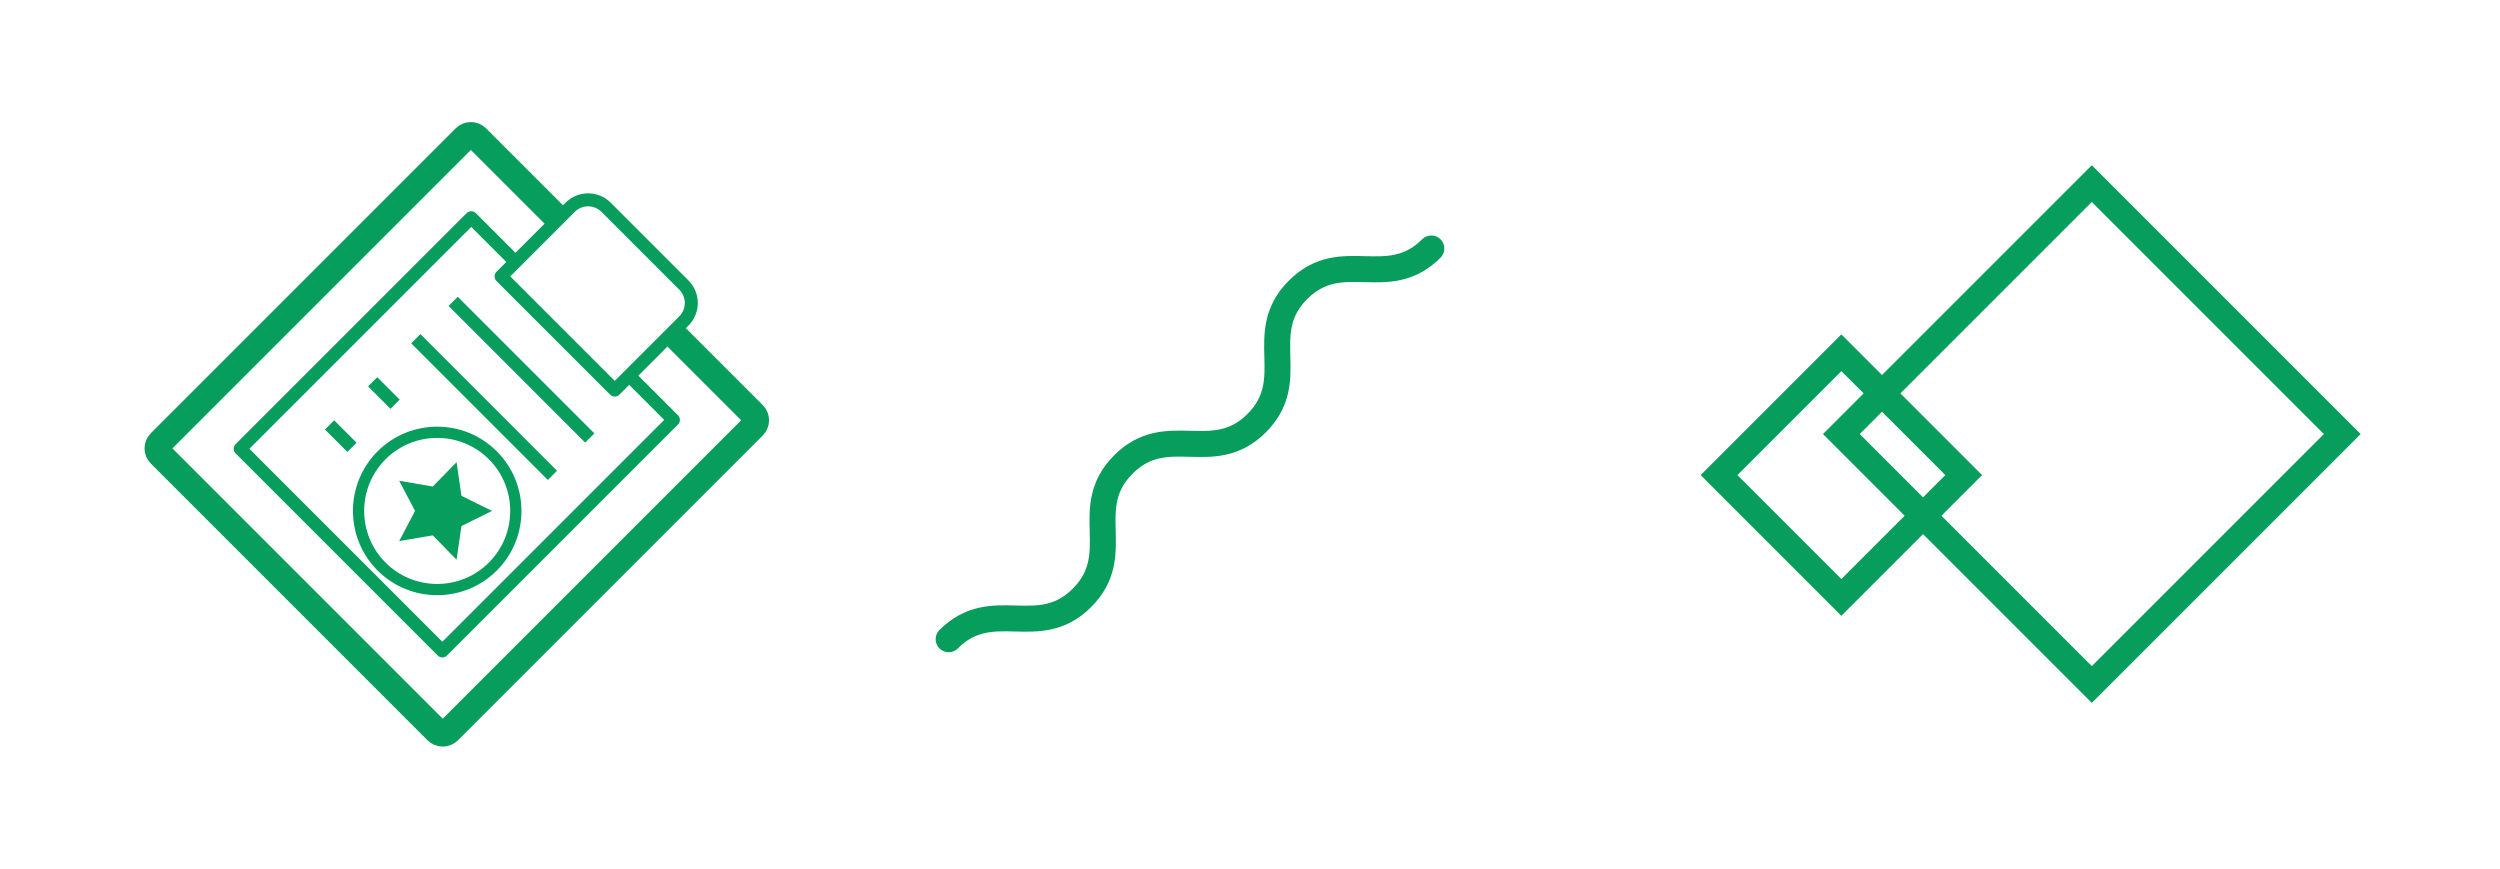 <?xml version="1.0" encoding="utf-8"?>
<!-- Generator: Adobe Illustrator 17.0.0, SVG Export Plug-In . SVG Version: 6.00 Build 0)  -->
<!DOCTYPE svg PUBLIC "-//W3C//DTD SVG 1.1//EN" "http://www.w3.org/Graphics/SVG/1.1/DTD/svg11.dtd">
<svg version="1.1" id="图层_1" xmlns="http://www.w3.org/2000/svg" xmlns:xlink="http://www.w3.org/1999/xlink" x="0px" y="0px"
	 width="236px" height="82px" viewBox="0 0 236 82" enable-background="new 0 0 236 82" xml:space="preserve">
<g>
	<g>
		<path fill="none" stroke="#079D5C" stroke-width="2.455" stroke-miterlimit="10" d="M63.442,31.412l7.696,7.696
			c0.311,0.311,0.311,0.819,0,1.13L42.359,69.017c-0.311,0.311-0.819,0.311-1.13,0L15.105,42.892c-0.311-0.311-0.311-0.819,0-1.13
			l28.779-28.779c0.311-0.311,0.819-0.311,1.13,0l7.696,7.696"/>
		<polyline fill="none" stroke="#079D5C" stroke-width="1.228" stroke-linejoin="round" stroke-miterlimit="10" points="
			59.393,35.461 63.568,39.636 41.757,61.447 22.674,42.364 44.485,20.553 48.66,24.728 		"/>
		<path fill="none" stroke="#079D5C" stroke-width="1.228" stroke-linejoin="round" stroke-miterlimit="10" d="M64.556,26.909
			l-7.343-7.343c-0.936-0.936-2.453-0.936-3.389,0l-0.235,0.235L53.4,19.989l-6.1,6.1l10.732,10.732l6.1-6.1l0.188-0.188
			l0.235-0.235C65.492,29.362,65.492,27.845,64.556,26.909z"/>
		<g>
			<path fill="#079D5C" d="M35.645,53.859c-3.103-3.103-3.103-8.151,0-11.254c3.103-3.103,8.151-3.103,11.254,0
				c3.103,3.103,3.103,8.151,0,11.254C43.795,56.961,38.747,56.961,35.645,53.859z M46.148,43.355c-2.689-2.689-7.064-2.689-9.753,0
				c-2.689,2.689-2.689,7.064,0,9.753c2.689,2.689,7.064,2.689,9.753,0C48.837,50.419,48.837,46.044,46.148,43.355z"/>
			<polygon fill="#079D5C" points="46.447,48.232 43.562,49.655 43.099,52.839 40.854,50.535 37.683,51.079 39.18,48.232 
				37.683,45.384 40.854,45.928 43.099,43.625 43.562,46.808 			"/>
		</g>
		
			<line fill="none" stroke="#079D5C" stroke-width="1.228" stroke-linejoin="round" stroke-miterlimit="10" x1="42.776" y1="28.446" x2="55.675" y2="41.346"/>
		
			<line fill="none" stroke="#079D5C" stroke-width="1.228" stroke-linejoin="round" stroke-miterlimit="10" x1="39.249" y1="31.973" x2="52.148" y2="44.873"/>
		
			<line fill="none" stroke="#079D5C" stroke-width="1.228" stroke-linejoin="round" stroke-miterlimit="10" x1="35.179" y1="36.042" x2="37.295" y2="38.158"/>
		
			<line fill="none" stroke="#079D5C" stroke-width="1.228" stroke-linejoin="round" stroke-miterlimit="10" x1="31.11" y1="40.112" x2="33.226" y2="42.227"/>
	</g>
	<path fill="none" stroke="#079D5C" stroke-width="2.455" stroke-linecap="round" stroke-miterlimit="10" d="M135.116,23.458
		c-4.121,4.121-8.461-0.22-12.582,3.901c-4.122,4.122,0.219,8.463-3.904,12.585c-4.121,4.121-8.462-0.22-12.582,3.901
		c-4.124,4.124,0.217,8.464-3.907,12.588c-4.124,4.124-8.464-0.217-12.588,3.907"/>
	
		<rect x="165.671" y="36.706" transform="matrix(0.707 0.707 -0.707 0.707 82.646 -109.779)" fill="none" stroke="#079D5C" stroke-width="2.455" stroke-linecap="round" stroke-miterlimit="10" width="16.333" height="16.333"/>
	
		<rect x="180.763" y="24.28" transform="matrix(0.707 0.707 -0.707 0.707 86.833 -127.633)" fill="none" stroke="#079D5C" stroke-width="2.455" stroke-linecap="round" stroke-miterlimit="10" width="33.44" height="33.44"/>
</g>
</svg>
